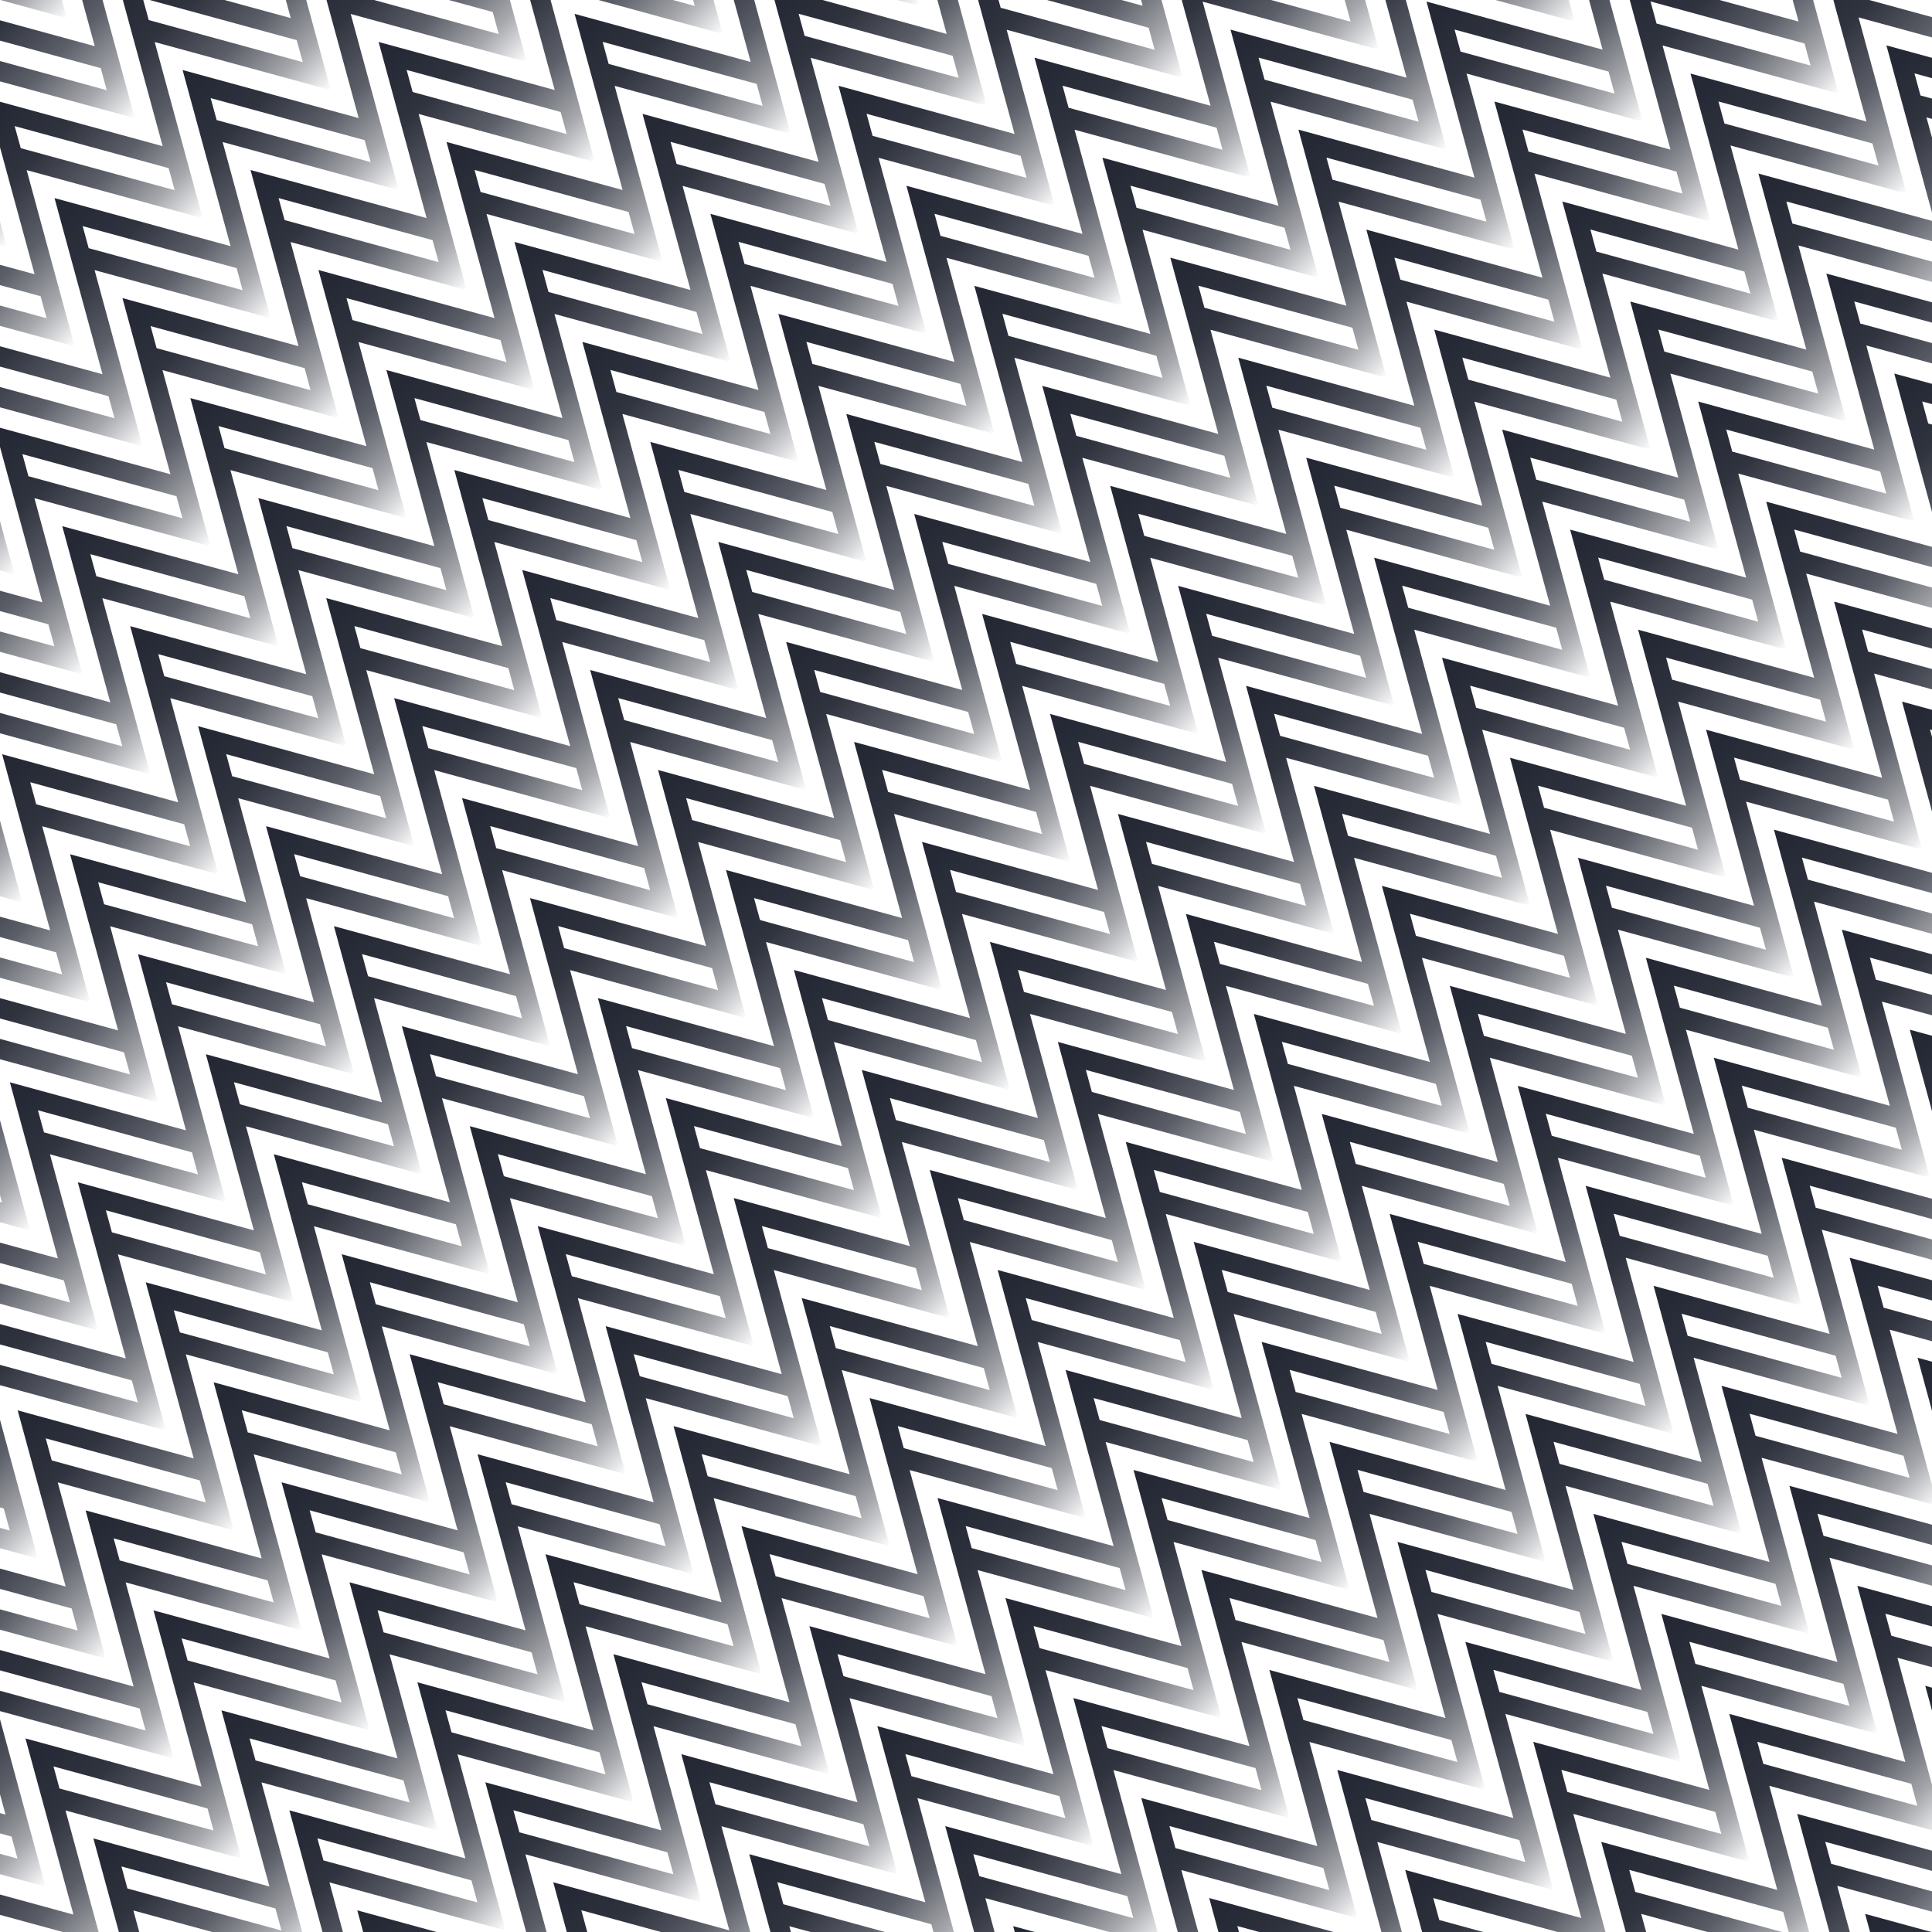 <svg id="Layer_1" data-name="Layer 1" xmlns="http://www.w3.org/2000/svg" xmlns:xlink="http://www.w3.org/1999/xlink" viewBox="0 0 1024 1024"><defs><style>.cls-1{fill:none;}.cls-2{clip-path:url(#clip-path);}.cls-10,.cls-11,.cls-12,.cls-13,.cls-14,.cls-15,.cls-16,.cls-17,.cls-18,.cls-19,.cls-20,.cls-21,.cls-22,.cls-23,.cls-24,.cls-25,.cls-26,.cls-27,.cls-3,.cls-4,.cls-5,.cls-6,.cls-7,.cls-8,.cls-9{fill-rule:evenodd;}.cls-3{fill:url(#linear-gradient);}.cls-4{fill:url(#linear-gradient-2);}.cls-5{fill:url(#linear-gradient-3);}.cls-6{fill:url(#linear-gradient-4);}.cls-7{fill:url(#linear-gradient-5);}.cls-8{fill:url(#linear-gradient-6);}.cls-9{fill:url(#linear-gradient-7);}.cls-10{fill:url(#linear-gradient-8);}.cls-11{fill:url(#linear-gradient-9);}.cls-12{fill:url(#linear-gradient-10);}.cls-13{fill:url(#linear-gradient-11);}.cls-14{fill:url(#linear-gradient-12);}.cls-15{fill:url(#linear-gradient-13);}.cls-16{fill:url(#linear-gradient-14);}.cls-17{fill:url(#linear-gradient-15);}.cls-18{fill:url(#linear-gradient-16);}.cls-19{fill:url(#linear-gradient-17);}.cls-20{fill:url(#linear-gradient-18);}.cls-21{fill:url(#linear-gradient-19);}.cls-22{fill:url(#linear-gradient-20);}.cls-23{fill:url(#linear-gradient-21);}.cls-24{fill:url(#linear-gradient-22);}.cls-25{fill:url(#linear-gradient-23);}.cls-26{fill:url(#linear-gradient-24);}.cls-27{fill:url(#linear-gradient-25);}</style><clipPath id="clip-path"><rect class="cls-1" width="1024" height="1024"/></clipPath><linearGradient id="linear-gradient" x1="467.45" y1="467.45" x2="556.55" y2="556.55" gradientUnits="userSpaceOnUse"><stop offset="0" stop-color="#222632"/><stop offset="0.32" stop-color="#222632" stop-opacity="0.94"/><stop offset="0.58" stop-color="#222632" stop-opacity="0.74"/><stop offset="0.81" stop-color="#222632" stop-opacity="0.4"/><stop offset="1" stop-color="#222632" stop-opacity="0"/></linearGradient><linearGradient id="linear-gradient-2" x1="503.45" y1="520.45" x2="592.55" y2="609.55" xlink:href="#linear-gradient"/><linearGradient id="linear-gradient-3" x1="539.45" y1="573.45" x2="628.55" y2="662.55" xlink:href="#linear-gradient"/><linearGradient id="linear-gradient-4" x1="575.45" y1="626.45" x2="664.55" y2="715.55" xlink:href="#linear-gradient"/><linearGradient id="linear-gradient-5" x1="611.45" y1="679.45" x2="700.55" y2="768.55" xlink:href="#linear-gradient"/><linearGradient id="linear-gradient-6" x1="647.45" y1="732.45" x2="736.55" y2="821.55" xlink:href="#linear-gradient"/><linearGradient id="linear-gradient-7" x1="683.45" y1="785.45" x2="772.55" y2="874.55" xlink:href="#linear-gradient"/><linearGradient id="linear-gradient-8" x1="719.45" y1="838.45" x2="808.55" y2="927.55" xlink:href="#linear-gradient"/><linearGradient id="linear-gradient-9" x1="755.45" y1="891.45" x2="844.55" y2="980.55" xlink:href="#linear-gradient"/><linearGradient id="linear-gradient-10" x1="791.45" y1="944.45" x2="880.55" y2="1033.55" xlink:href="#linear-gradient"/><linearGradient id="linear-gradient-11" x1="827.45" y1="997.45" x2="916.55" y2="1086.55" xlink:href="#linear-gradient"/><linearGradient id="linear-gradient-12" x1="863.45" y1="1050.45" x2="952.55" y2="1139.55" xlink:href="#linear-gradient"/><linearGradient id="linear-gradient-13" x1="899.45" y1="1103.45" x2="988.55" y2="1192.55" xlink:href="#linear-gradient"/><linearGradient id="linear-gradient-14" x1="431.45" y1="414.45" x2="520.55" y2="503.55" xlink:href="#linear-gradient"/><linearGradient id="linear-gradient-15" x1="395.45" y1="361.45" x2="484.55" y2="450.55" xlink:href="#linear-gradient"/><linearGradient id="linear-gradient-16" x1="359.45" y1="308.45" x2="448.55" y2="397.55" xlink:href="#linear-gradient"/><linearGradient id="linear-gradient-17" x1="323.45" y1="255.45" x2="412.55" y2="344.55" xlink:href="#linear-gradient"/><linearGradient id="linear-gradient-18" x1="287.45" y1="202.45" x2="376.55" y2="291.55" xlink:href="#linear-gradient"/><linearGradient id="linear-gradient-19" x1="251.45" y1="149.45" x2="340.55" y2="238.55" xlink:href="#linear-gradient"/><linearGradient id="linear-gradient-20" x1="215.45" y1="96.45" x2="304.55" y2="185.55" xlink:href="#linear-gradient"/><linearGradient id="linear-gradient-21" x1="179.45" y1="43.45" x2="268.55" y2="132.55" xlink:href="#linear-gradient"/><linearGradient id="linear-gradient-22" x1="143.45" y1="-9.55" x2="232.55" y2="79.55" xlink:href="#linear-gradient"/><linearGradient id="linear-gradient-23" x1="107.45" y1="-62.55" x2="196.55" y2="26.55" xlink:href="#linear-gradient"/><linearGradient id="linear-gradient-24" x1="71.45" y1="-115.55" x2="160.55" y2="-26.45" xlink:href="#linear-gradient"/><linearGradient id="linear-gradient-25" x1="35.45" y1="-168.55" x2="124.55" y2="-79.45" xlink:href="#linear-gradient"/></defs><title>Artboard 1</title><g class="cls-2"><path class="cls-3" d="M1050.82-26.82l0,0,6.36,23.34L963.84-28.94l25.44,93.36L896,39,921.4,132.3l-93.32-25.47,25.44,93.35-93.33-25.47,25.44,93.35-93.32-25.47L717.75,336l-93.32-25.48,25.44,93.36-93.32-25.47L582,471.71l-93.32-25.47,25.44,93.35-93.33-25.47,25.44,93.36L352.9,582l25.44,93.36L285,649.89l25.44,93.35-93.32-25.47,25.44,93.35-93.33-25.47L174.69,879,81.37,853.53l25.44,93.36L13.49,921.41l25.44,93.36L-54.39,989.3l19.09,70,8.48-8.48,0,0-6.36-23.34,93.32,25.48L34.72,959.58,128,985.05,102.6,891.7l93.32,25.47-25.44-93.35,93.33,25.47-25.44-93.35,93.32,25.47-25.44-93.36,93.32,25.48-25.44-93.36,93.32,25.47L442,552.29l93.32,25.47-25.44-93.35,93.33,25.47-25.44-93.36L671.1,442l-25.44-93.36L739,374.11l-25.44-93.35,93.32,25.47-25.44-93.35,93.33,25.47L849.31,145l93.32,25.47L917.19,77.11l93.32,25.48L985.07,9.23l93.32,25.47-19.09-70ZM45.29,1038.1l-81.63-22.28-3.19-11.69,81.64,22.28Zm67.89-67.88L31.54,947.94l-3.18-11.69L110,958.53Zm67.88-67.88L99.43,880.06l-3.19-11.69,81.63,22.28Zm67.88-67.88-81.63-22.29-3.19-11.69,81.63,22.29Zm67.88-67.89-81.63-22.28L232,732.6l81.63,22.29Zm67.88-67.88-81.63-22.28-3.19-11.69L381.52,687Zm67.89-67.88L371,608.53l-3.18-11.69,81.63,22.28Zm67.88-67.88-81.63-22.29L435.65,529l81.63,22.29Zm67.88-67.88-81.63-22.29-3.19-11.69,81.63,22.29Zm67.88-67.89L574.6,404.88l-3.19-11.69,81.64,22.28Zm67.89-67.88L642.48,337l-3.18-11.69,81.63,22.28ZM792,291.4l-81.63-22.29-3.19-11.68,81.63,22.28Zm67.88-67.88-81.63-22.29-3.19-11.69,81.63,22.29Zm67.88-67.89-81.63-22.28-3.19-11.69,81.63,22.28Zm67.88-67.88L914,65.47l-3.19-11.69,81.64,22.28Zm67.89-67.88L981.89-2.41,978.71-14.1l81.63,22.28Z"/><path class="cls-4" d="M1086.82,26.18l0,0,6.36,23.34L999.84,24.06l25.44,93.36L932,92,957.4,185.3l-93.32-25.47,25.44,93.35-93.33-25.47,25.44,93.35-93.32-25.47L753.75,389l-93.32-25.48,25.44,93.36-93.32-25.47L618,524.71l-93.32-25.47,25.44,93.35-93.33-25.47,25.44,93.36L388.9,635l25.44,93.36L321,702.89l25.44,93.35-93.32-25.47,25.44,93.35-93.33-25.47L210.69,932l-93.32-25.47,25.44,93.36L49.49,974.41l25.44,93.36-93.32-25.47,19.09,70,8.48-8.48,0,0-6.36-23.34,93.32,25.48-25.44-93.36L164,1038.05,138.6,944.7l93.32,25.47-25.44-93.35,93.33,25.47-25.44-93.35,93.32,25.47-25.44-93.36,93.32,25.48-25.44-93.36,93.32,25.47L478,605.29l93.32,25.47-25.44-93.35,93.33,25.47-25.44-93.36L707.1,495l-25.44-93.36L775,427.11l-25.44-93.35,93.32,25.47-25.44-93.35,93.33,25.47L885.31,198l93.32,25.47-25.44-93.36,93.32,25.48-25.44-93.36,93.32,25.47-19.09-70ZM81.29,1091.1-.34,1068.82l-3.19-11.69,81.64,22.28Zm67.89-67.88-81.64-22.28-3.18-11.69L146,1011.53Zm67.88-67.88-81.63-22.28-3.19-11.69,81.63,22.28Zm67.88-67.88-81.63-22.29-3.19-11.69,81.63,22.29Zm67.88-67.89-81.63-22.28L268,785.6l81.63,22.29Zm67.88-67.88-81.63-22.28-3.19-11.69L417.52,740Zm67.89-67.88L407,661.53l-3.18-11.69,81.63,22.28Zm67.88-67.88-81.63-22.29L471.65,582l81.63,22.29Zm67.88-67.88-81.63-22.29-3.19-11.69,81.63,22.29Zm67.88-67.89L610.6,457.88l-3.19-11.69,81.64,22.28Zm67.89-67.88L678.48,390l-3.18-11.69,81.63,22.28ZM828,344.4l-81.63-22.29-3.19-11.68,81.63,22.28Zm67.88-67.88-81.63-22.29-3.19-11.69,81.63,22.29Zm67.88-67.89-81.63-22.28-3.19-11.69,81.63,22.28Zm67.88-67.88L950,118.47l-3.19-11.69,81.64,22.28Zm67.89-67.88-81.64-22.28-3.18-11.69,81.63,22.28Z"/><path class="cls-5" d="M1122.82,79.18l0,0,6.36,23.34-93.32-25.48,25.44,93.36L968,145,993.4,238.3l-93.32-25.47,25.44,93.35-93.33-25.47,25.44,93.35-93.32-25.47L789.75,442l-93.32-25.48,25.44,93.36-93.32-25.47L654,577.71l-93.32-25.47,25.44,93.35-93.33-25.47,25.44,93.36L424.9,688l25.44,93.36L357,755.89l25.44,93.35-93.32-25.47,25.44,93.35-93.33-25.47L246.69,985l-93.32-25.47,25.44,93.36-93.32-25.48,25.44,93.36L17.61,1095.3l19.09,70,8.48-8.48,0,0-6.36-23.34,93.32,25.48-25.44-93.36L200,1091.05,174.6,997.7l93.32,25.47-25.44-93.35,93.33,25.47-25.44-93.35,93.32,25.47-25.44-93.36,93.32,25.48-25.44-93.36,93.32,25.47L514,658.29l93.32,25.47-25.44-93.35,93.33,25.47-25.44-93.36L743.1,548l-25.44-93.36L811,480.11l-25.44-93.35,93.32,25.47-25.44-93.35,93.33,25.47L921.31,251l93.32,25.47-25.44-93.36,93.32,25.48-25.44-93.36,93.32,25.47-19.09-70ZM117.29,1144.1l-81.63-22.28-3.19-11.69,81.64,22.28Zm67.89-67.88-81.64-22.28-3.18-11.69L182,1064.53Zm67.88-67.88-81.63-22.28-3.19-11.69,81.63,22.28Zm67.88-67.88-81.63-22.29-3.19-11.69,81.63,22.29Zm67.88-67.89-81.63-22.28L304,838.6l81.63,22.29Zm67.88-67.88-81.63-22.28-3.19-11.69L453.52,793Zm67.89-67.88L443,714.53l-3.18-11.69,81.63,22.28Zm67.88-67.88-81.63-22.29L507.65,635l81.63,22.29Zm67.88-67.88-81.63-22.29-3.19-11.69,81.63,22.29Zm67.88-67.89L646.6,510.88l-3.19-11.69,81.64,22.28Zm67.89-67.88L714.48,443l-3.18-11.69,81.63,22.28ZM864,397.4l-81.63-22.29-3.19-11.68,81.63,22.28Zm67.88-67.88-81.63-22.29-3.19-11.69,81.63,22.29Zm67.88-67.89-81.63-22.28-3.19-11.69,81.63,22.28Zm67.88-67.88L986,171.47l-3.19-11.69,81.64,22.28Zm67.89-67.88-81.64-22.28-3.18-11.69,81.63,22.28Z"/><path class="cls-6" d="M1158.82,132.18l0,0,6.36,23.34-93.32-25.48,25.44,93.36L1004,198l25.44,93.35-93.32-25.47,25.44,93.35-93.33-25.47,25.44,93.35-93.32-25.47L825.75,495l-93.32-25.48,25.44,93.36-93.32-25.47L690,630.71l-93.32-25.47,25.44,93.35-93.33-25.47,25.44,93.36L460.9,741l25.44,93.36L393,808.89l25.44,93.35-93.32-25.47,25.44,93.35-93.33-25.47L282.69,1038l-93.32-25.47,25.44,93.36-93.32-25.48,25.44,93.36L53.61,1148.3l19.09,70,8.48-8.48,0,0-6.36-23.34,93.32,25.48-25.44-93.36L236,1144.05,210.6,1050.7l93.32,25.47-25.44-93.35,93.33,25.47-25.44-93.35,93.32,25.47-25.44-93.36,93.32,25.48-25.44-93.36,93.32,25.47L550,711.29l93.32,25.47-25.44-93.35,93.33,25.47-25.44-93.36L779.1,601l-25.44-93.36L847,533.11l-25.44-93.35,93.32,25.47-25.44-93.35,93.33,25.47L957.31,304l93.32,25.47-25.44-93.36,93.32,25.48-25.44-93.36,93.32,25.47-19.09-70ZM153.29,1197.1l-81.63-22.28-3.19-11.69,81.64,22.28Zm67.89-67.88-81.64-22.28-3.18-11.69L218,1117.53Zm67.88-67.88-81.63-22.28-3.19-11.69,81.63,22.28Zm67.88-67.88-81.63-22.29-3.19-11.69,81.63,22.29Zm67.88-67.89-81.63-22.28L340,891.6l81.63,22.29Zm67.88-67.88-81.63-22.28-3.19-11.69L489.52,846Zm67.89-67.88L479,767.53l-3.18-11.69,81.63,22.28Zm67.88-67.88-81.63-22.29L543.65,688l81.63,22.29Zm67.88-67.88-81.63-22.29-3.19-11.69,81.63,22.29Zm67.88-67.89L682.6,563.88l-3.19-11.69,81.64,22.28Zm67.89-67.88L750.48,496l-3.18-11.69,81.63,22.28ZM900,450.4l-81.63-22.29-3.19-11.68,81.63,22.28Zm67.88-67.88-81.63-22.29-3.19-11.69,81.63,22.29Zm67.88-67.89-81.63-22.28-3.19-11.69,81.63,22.28Zm67.88-67.88L1022,224.47l-3.19-11.69,81.64,22.28Zm67.89-67.88-81.64-22.28-3.18-11.69,81.63,22.28Z"/><path class="cls-7" d="M1194.82,185.18l0,0,6.36,23.34-93.32-25.48,25.44,93.36L1040,251l25.44,93.35-93.32-25.47,25.44,93.35-93.33-25.47,25.44,93.35-93.32-25.47L861.75,548l-93.32-25.48,25.44,93.36-93.32-25.47L726,683.71l-93.32-25.47,25.44,93.35-93.33-25.47,25.44,93.36L496.9,794l25.44,93.36L429,861.89l25.44,93.35-93.32-25.47,25.44,93.35-93.33-25.47L318.69,1091l-93.32-25.47,25.44,93.36-93.32-25.48,25.44,93.36L89.61,1201.3l19.09,70,8.48-8.48,0,0-6.36-23.34,93.32,25.48-25.44-93.36L272,1197.05,246.6,1103.7l93.32,25.47-25.44-93.35,93.33,25.47-25.44-93.35,93.32,25.47-25.44-93.36,93.32,25.48-25.44-93.36,93.32,25.47L586,764.29l93.32,25.47-25.44-93.35,93.33,25.47-25.44-93.36L815.1,654l-25.44-93.36L883,586.11l-25.44-93.35,93.32,25.47-25.44-93.35,93.33,25.47L993.31,357l93.32,25.47-25.44-93.36,93.32,25.48-25.44-93.36,93.32,25.47-19.09-70ZM189.29,1250.1l-81.63-22.28-3.19-11.69,81.64,22.28Zm67.89-67.88-81.64-22.28-3.18-11.69L254,1170.53Zm67.88-67.88-81.63-22.28-3.19-11.69,81.63,22.28Zm67.88-67.88-81.63-22.29-3.19-11.69,81.63,22.29Zm67.88-67.89-81.63-22.28L376,944.6l81.63,22.29Zm67.88-67.88-81.63-22.28-3.19-11.69L525.52,899Zm67.89-67.88L515,820.53l-3.18-11.69,81.63,22.28Zm67.88-67.88-81.63-22.29L579.65,741l81.63,22.29Zm67.88-67.88-81.63-22.29-3.19-11.69,81.63,22.29Zm67.88-67.89L718.6,616.88l-3.19-11.69,81.64,22.28Zm67.89-67.88L786.48,549l-3.18-11.69,81.63,22.28ZM936,503.4l-81.63-22.29-3.19-11.68,81.63,22.28Zm67.88-67.88-81.63-22.29-3.19-11.69,81.63,22.29Zm67.88-67.89-81.63-22.28-3.19-11.69,81.63,22.28Zm67.88-67.88L1058,277.47l-3.19-11.69,81.64,22.28Zm67.89-67.88-81.64-22.28-3.18-11.69,81.63,22.28Z"/><path class="cls-8" d="M1230.82,238.18l0,0,6.36,23.34-93.32-25.48,25.44,93.36L1076,304l25.44,93.35-93.32-25.47,25.44,93.35-93.33-25.47,25.44,93.35-93.32-25.47L897.75,601l-93.32-25.48,25.44,93.36-93.32-25.47L762,736.71l-93.32-25.47,25.44,93.35-93.33-25.47,25.44,93.36L532.9,847l25.44,93.36L465,914.89l25.44,93.35-93.32-25.47,25.44,93.35-93.33-25.47L354.69,1144l-93.32-25.47,25.44,93.36-93.32-25.48,25.44,93.36-93.32-25.47,19.09,70,8.48-8.48,0,0-6.36-23.34,93.32,25.48-25.44-93.36L308,1250.05,282.6,1156.7l93.32,25.47-25.44-93.35,93.33,25.47-25.44-93.35,93.32,25.47-25.44-93.36,93.32,25.48-25.44-93.36,93.32,25.47L622,817.29l93.32,25.47-25.44-93.35,93.33,25.47-25.44-93.36L851.1,707l-25.44-93.36L919,639.11l-25.44-93.35,93.32,25.47-25.44-93.35,93.33,25.47L1029.31,410l93.32,25.47-25.44-93.36,93.32,25.48-25.44-93.36,93.32,25.47-19.09-70ZM225.29,1303.1l-81.63-22.28-3.19-11.69,81.64,22.28Zm67.89-67.88-81.64-22.28-3.18-11.69L290,1223.53Zm67.88-67.88-81.63-22.28-3.19-11.69,81.63,22.28Zm67.88-67.88-81.63-22.29-3.19-11.69,81.63,22.29Zm67.88-67.89-81.63-22.28L412,997.6l81.63,22.29Zm67.88-67.88-81.63-22.28-3.19-11.69L561.52,952Zm67.89-67.88L551,873.53l-3.18-11.69,81.63,22.28Zm67.88-67.88-81.63-22.29L615.65,794l81.63,22.29Zm67.88-67.88-81.63-22.29-3.19-11.69,81.63,22.29Zm67.88-67.89L754.6,669.88l-3.19-11.69,81.64,22.28Zm67.89-67.88L822.48,602l-3.18-11.69,81.63,22.28ZM972,556.4l-81.63-22.29-3.19-11.68,81.63,22.28Zm67.88-67.88-81.63-22.29-3.19-11.69,81.63,22.29Zm67.88-67.89-81.63-22.28-3.19-11.69,81.63,22.28Zm67.88-67.88L1094,330.47l-3.19-11.69,81.64,22.28Zm67.89-67.88-81.64-22.28-3.18-11.69,81.63,22.28Z"/><path class="cls-9" d="M1266.82,291.18l0,0,6.36,23.34-93.32-25.48,25.44,93.36L1112,357l25.44,93.35-93.32-25.47,25.44,93.35-93.33-25.47,25.44,93.35-93.32-25.47L933.75,654l-93.32-25.48,25.44,93.36-93.32-25.47L798,789.71l-93.32-25.47,25.44,93.35-93.33-25.47,25.44,93.36L568.9,900l25.44,93.36L501,967.89l25.44,93.35-93.32-25.47,25.44,93.35-93.33-25.47L390.69,1197l-93.32-25.47,25.44,93.36-93.32-25.48,25.44,93.36-93.32-25.47,19.09,70,8.48-8.48,0,0-6.36-23.34,93.32,25.48-25.44-93.36L344,1303.05,318.6,1209.7l93.32,25.47-25.44-93.35,93.33,25.47-25.44-93.35,93.32,25.47-25.44-93.36,93.32,25.48-25.44-93.36,93.32,25.47L658,870.29l93.32,25.47-25.44-93.35,93.33,25.47-25.44-93.36L887.1,760l-25.44-93.36L955,692.11l-25.44-93.35,93.32,25.47-25.44-93.35,93.33,25.47L1065.31,463l93.32,25.47-25.44-93.36,93.32,25.48-25.44-93.36,93.32,25.47-19.09-70ZM261.29,1356.1l-81.63-22.28-3.19-11.69,81.64,22.28Zm67.89-67.88-81.64-22.28-3.18-11.69L326,1276.53Zm67.88-67.88-81.63-22.28-3.19-11.69,81.63,22.28Zm67.88-67.88-81.63-22.29-3.19-11.69,81.63,22.29Zm67.88-67.89-81.63-22.28L448,1050.6l81.63,22.29Zm67.88-67.88-81.63-22.28-3.19-11.69L597.52,1005Zm67.89-67.88L587,926.53l-3.18-11.69,81.63,22.28Zm67.88-67.88-81.63-22.29L651.65,847l81.63,22.29Zm67.88-67.88-81.63-22.29-3.19-11.69,81.63,22.29Zm67.88-67.89L790.6,722.88l-3.19-11.69,81.64,22.28Zm67.89-67.88L858.48,655l-3.18-11.69,81.63,22.28ZM1008,609.4l-81.63-22.29-3.19-11.68,81.63,22.28Zm67.88-67.88-81.63-22.29-3.19-11.69,81.63,22.29Zm67.88-67.89-81.63-22.28-3.19-11.69,81.63,22.28Zm67.88-67.88L1130,383.47l-3.19-11.69,81.64,22.28Zm67.89-67.88-81.64-22.28-3.18-11.69,81.63,22.28Z"/><path class="cls-10" d="M1302.82,344.18l0,0,6.36,23.34-93.32-25.48,25.44,93.36L1148,410l25.44,93.35-93.32-25.47,25.44,93.35-93.33-25.47,25.44,93.35-93.32-25.47L969.75,707l-93.32-25.48,25.44,93.36-93.32-25.47L834,842.71l-93.32-25.47,25.44,93.35-93.33-25.47,25.44,93.36L604.9,953l25.44,93.36L537,1020.89l25.44,93.35-93.32-25.47,25.44,93.35-93.33-25.47L426.69,1250l-93.32-25.47,25.44,93.36-93.32-25.48,25.44,93.36-93.32-25.47,19.09,70,8.48-8.48,0,0-6.36-23.34,93.32,25.48-25.44-93.36L380,1356.05,354.6,1262.7l93.32,25.47-25.44-93.35,93.33,25.47-25.44-93.35,93.32,25.47-25.44-93.36,93.32,25.48-25.44-93.36,93.32,25.47L694,923.29l93.32,25.47-25.44-93.35,93.33,25.47-25.44-93.36L923.1,813l-25.44-93.36L991,745.11l-25.44-93.35,93.32,25.47-25.44-93.35,93.33,25.47L1101.31,516l93.32,25.47-25.44-93.36,93.32,25.48-25.44-93.36,93.32,25.47-19.09-70ZM297.29,1409.1l-81.63-22.28-3.19-11.69,81.64,22.28Zm67.89-67.88-81.64-22.28-3.18-11.69L362,1329.53Zm67.88-67.88-81.63-22.28-3.19-11.69,81.63,22.28Zm67.88-67.88-81.63-22.29-3.19-11.69,81.63,22.29Zm67.88-67.89-81.63-22.28L484,1103.6l81.63,22.29Zm67.88-67.88-81.63-22.28-3.19-11.69L633.52,1058Zm67.89-67.88L623,979.53l-3.18-11.69,81.63,22.28Zm67.88-67.88-81.63-22.29L687.65,900l81.63,22.29Zm67.88-67.88-81.63-22.29-3.19-11.69,81.63,22.29Zm67.88-67.89L826.6,775.88l-3.19-11.69,81.64,22.28Zm67.89-67.88L894.48,708l-3.18-11.69,81.63,22.28ZM1044,662.4l-81.63-22.29-3.19-11.68,81.63,22.28Zm67.88-67.88-81.63-22.29-3.19-11.69,81.63,22.29Zm67.88-67.89-81.63-22.28-3.19-11.69,81.63,22.28Zm67.88-67.88L1166,436.47l-3.19-11.69,81.64,22.28Zm67.89-67.88-81.64-22.28-3.18-11.69,81.63,22.28Z"/><path class="cls-11" d="M1338.82,397.18l0,0,6.36,23.34-93.32-25.48,25.44,93.36L1184,463l25.44,93.35-93.32-25.47,25.44,93.35-93.33-25.47,25.44,93.35-93.32-25.47L1005.75,760l-93.32-25.48,25.44,93.36-93.32-25.47L870,895.71l-93.32-25.47,25.44,93.35-93.33-25.47,25.44,93.36L640.9,1006l25.44,93.36L573,1073.89l25.44,93.35-93.32-25.47,25.44,93.35-93.33-25.47L462.69,1303l-93.32-25.47,25.44,93.36-93.32-25.48,25.44,93.36-93.32-25.47,19.09,70,8.48-8.48,0,0-6.36-23.34,93.32,25.48-25.44-93.36L416,1409.05,390.6,1315.7l93.32,25.47-25.44-93.35,93.33,25.47-25.44-93.35,93.32,25.47-25.44-93.36,93.32,25.48-25.44-93.36,93.32,25.47L730,976.29l93.32,25.47-25.44-93.35,93.33,25.47-25.44-93.36L959.1,866l-25.44-93.36L1027,798.11l-25.44-93.35,93.32,25.47-25.44-93.35,93.33,25.47L1137.31,569l93.32,25.47-25.44-93.36,93.32,25.48-25.44-93.36,93.32,25.47-19.09-70ZM333.29,1462.1l-81.63-22.28-3.19-11.69,81.64,22.28Zm67.89-67.88-81.64-22.28-3.18-11.69L398,1382.53Zm67.88-67.88-81.63-22.28-3.19-11.69,81.63,22.28Zm67.88-67.88-81.63-22.29-3.19-11.69,81.63,22.29Zm67.88-67.89-81.63-22.28L520,1156.6l81.63,22.29Zm67.88-67.88-81.63-22.28-3.19-11.69L669.52,1111Zm67.89-67.88L659,1032.53l-3.18-11.69,81.63,22.28Zm67.88-67.88-81.63-22.29L723.65,953l81.63,22.29Zm67.88-67.88-81.63-22.29-3.19-11.69,81.63,22.29Zm67.88-67.89L862.6,828.88l-3.19-11.69,81.64,22.28Zm67.89-67.88L930.48,761l-3.18-11.69,81.63,22.28ZM1080,715.4l-81.63-22.29-3.19-11.68,81.63,22.28Zm67.88-67.88-81.63-22.29-3.19-11.69,81.63,22.29Zm67.88-67.89-81.63-22.28-3.19-11.69,81.63,22.28Zm67.88-67.88L1202,489.47l-3.19-11.69,81.64,22.28Zm67.89-67.88-81.64-22.28-3.18-11.69,81.63,22.28Z"/><path class="cls-12" d="M1374.82,450.18l0,0,6.36,23.34-93.32-25.48,25.44,93.36L1220,516l25.44,93.35-93.32-25.47,25.44,93.35-93.33-25.47,25.44,93.35-93.32-25.47L1041.75,813l-93.32-25.48,25.44,93.36-93.32-25.47L906,948.71l-93.32-25.47,25.44,93.35-93.33-25.47,25.44,93.36L676.9,1059l25.44,93.36L609,1126.89l25.44,93.35-93.32-25.47,25.44,93.35-93.33-25.47L498.69,1356l-93.32-25.47,25.44,93.36-93.32-25.48,25.44,93.36-93.32-25.47,19.09,70,8.48-8.48,0,0-6.36-23.34,93.32,25.48-25.44-93.36L452,1462.05,426.6,1368.7l93.32,25.47-25.44-93.35,93.33,25.47-25.44-93.35,93.32,25.47-25.44-93.36,93.32,25.48-25.44-93.36,93.32,25.47L766,1029.29l93.32,25.47-25.44-93.35,93.33,25.47-25.44-93.36L995.1,919l-25.44-93.36L1063,851.11l-25.44-93.35,93.32,25.47-25.44-93.35,93.33,25.47L1173.31,622l93.32,25.47-25.44-93.36,93.32,25.48-25.44-93.36,93.32,25.47-19.09-70ZM369.29,1515.1l-81.63-22.28-3.19-11.69,81.64,22.28Zm67.89-67.88-81.64-22.28-3.18-11.69L434,1435.53Zm67.88-67.88-81.63-22.28-3.19-11.69,81.63,22.28Zm67.88-67.88-81.63-22.29-3.19-11.69,81.63,22.29Zm67.88-67.89-81.63-22.28L556,1209.6l81.63,22.29Zm67.88-67.88-81.63-22.28-3.19-11.69L705.52,1164Zm67.89-67.88L695,1085.53l-3.18-11.69,81.63,22.28Zm67.88-67.88-81.63-22.29L759.65,1006l81.63,22.29Zm67.88-67.88-81.63-22.29-3.19-11.69,81.63,22.29Zm67.88-67.89L898.6,881.88l-3.19-11.69,81.64,22.28Zm67.89-67.88L966.48,814l-3.18-11.69,81.63,22.28ZM1116,768.4l-81.63-22.29-3.19-11.68,81.63,22.28Zm67.88-67.88-81.63-22.29-3.19-11.69,81.63,22.29Zm67.88-67.89-81.63-22.28-3.19-11.69,81.63,22.28Zm67.88-67.88L1238,542.47l-3.19-11.69,81.64,22.28Zm67.89-67.88-81.64-22.28-3.18-11.69,81.63,22.28Z"/><path class="cls-13" d="M1410.82,503.18l0,0,6.36,23.34-93.32-25.48,25.44,93.36L1256,569l25.44,93.35-93.32-25.47,25.44,93.35-93.33-25.47,25.44,93.35-93.32-25.47L1077.75,866l-93.32-25.48,25.44,93.36-93.32-25.47L942,1001.71l-93.32-25.47,25.44,93.35-93.33-25.47,25.44,93.36L712.9,1112l25.44,93.36L645,1179.89l25.44,93.35-93.32-25.47,25.44,93.35-93.33-25.47L534.69,1409l-93.32-25.47,25.44,93.36-93.32-25.48,25.44,93.36-93.32-25.47,19.09,70,8.48-8.48,0,0-6.36-23.34,93.32,25.48-25.44-93.36L488,1515.05,462.6,1421.7l93.32,25.47-25.44-93.35,93.33,25.47-25.44-93.35,93.32,25.47-25.44-93.36,93.32,25.48-25.44-93.36,93.32,25.47L802,1082.29l93.32,25.47-25.44-93.35,93.33,25.47-25.44-93.36L1031.1,972l-25.44-93.36L1099,904.11l-25.44-93.35,93.32,25.47-25.44-93.35,93.33,25.47L1209.31,675l93.32,25.47-25.44-93.36,93.32,25.48-25.44-93.36,93.32,25.47-19.09-70ZM405.29,1568.1l-81.63-22.28-3.19-11.69,81.64,22.28Zm67.89-67.88-81.64-22.28-3.18-11.69L470,1488.53Zm67.88-67.88-81.63-22.28-3.19-11.69,81.63,22.28Zm67.88-67.88-81.63-22.29-3.19-11.69,81.63,22.29Zm67.88-67.89-81.63-22.28L592,1262.6l81.63,22.29Zm67.88-67.88-81.63-22.28-3.19-11.69L741.52,1217Zm67.89-67.88L731,1138.53l-3.18-11.69,81.63,22.28Zm67.88-67.88-81.63-22.29L795.65,1059l81.63,22.29Zm67.88-67.88-81.63-22.29-3.19-11.69,81.63,22.29Zm67.88-67.89L934.6,934.88l-3.19-11.69,81.64,22.28Zm67.89-67.88L1002.48,867l-3.18-11.69,81.63,22.28ZM1152,821.4l-81.63-22.29-3.19-11.68,81.63,22.28Zm67.88-67.88-81.63-22.29-3.19-11.69,81.63,22.29Zm67.88-67.89-81.63-22.28-3.19-11.69,81.63,22.28Zm67.88-67.88L1274,595.47l-3.19-11.69,81.64,22.28Zm67.89-67.88-81.64-22.28-3.18-11.69,81.63,22.28Z"/><path class="cls-14" d="M1446.82,556.18l0,0,6.36,23.34-93.32-25.48,25.44,93.36L1292,622l25.44,93.35-93.32-25.47,25.44,93.35-93.33-25.47,25.44,93.35-93.32-25.47L1113.75,919l-93.32-25.48,25.44,93.36-93.32-25.47L978,1054.71l-93.32-25.47,25.44,93.35-93.33-25.47,25.44,93.36L748.9,1165l25.44,93.36L681,1232.89l25.44,93.35-93.32-25.47,25.44,93.35-93.33-25.47L570.69,1462l-93.32-25.47,25.44,93.36-93.32-25.48,25.44,93.36-93.32-25.47,19.09,70,8.48-8.48,0,0-6.36-23.34,93.32,25.48-25.44-93.36L524,1568.05,498.6,1474.7l93.32,25.47-25.44-93.35,93.33,25.47-25.44-93.35,93.32,25.47-25.44-93.36,93.32,25.48-25.44-93.36,93.32,25.47L838,1135.29l93.32,25.47-25.44-93.35,93.33,25.47-25.44-93.36L1067.1,1025l-25.44-93.36L1135,957.11l-25.44-93.35,93.32,25.47-25.44-93.35,93.33,25.47L1245.31,728l93.32,25.47-25.44-93.36,93.32,25.48-25.44-93.36,93.32,25.47-19.09-70ZM441.29,1621.1l-81.63-22.28-3.19-11.69,81.64,22.28Zm67.89-67.88-81.64-22.28-3.18-11.69L506,1541.53Zm67.88-67.88-81.63-22.28-3.19-11.69,81.63,22.28Zm67.88-67.88-81.63-22.29-3.19-11.69,81.63,22.29Zm67.88-67.89-81.63-22.28L628,1315.6l81.63,22.29Zm67.88-67.88-81.63-22.28-3.19-11.69L777.52,1270Zm67.89-67.88L767,1191.53l-3.18-11.69,81.63,22.28Zm67.88-67.88-81.63-22.29L831.65,1112l81.63,22.29Zm67.88-67.88-81.63-22.29-3.19-11.69,81.63,22.29Zm67.88-67.89L970.6,987.88l-3.19-11.69,81.64,22.28Zm67.89-67.88L1038.48,920l-3.18-11.69,81.63,22.28ZM1188,874.4l-81.63-22.29-3.19-11.68,81.63,22.28Zm67.88-67.88-81.63-22.29-3.19-11.69,81.63,22.29Zm67.88-67.89-81.63-22.28-3.19-11.69,81.63,22.28Zm67.88-67.88L1310,648.47l-3.19-11.69,81.64,22.28Zm67.89-67.88-81.64-22.28-3.18-11.69,81.63,22.28Z"/><path class="cls-15" d="M1482.82,609.18l0,0,6.36,23.34-93.32-25.48,25.44,93.36L1328,675l25.44,93.35-93.32-25.47,25.44,93.35-93.33-25.47,25.44,93.35-93.32-25.47L1149.75,972l-93.32-25.48,25.44,93.36-93.32-25.47,25.44,93.35-93.32-25.47,25.44,93.35-93.33-25.47,25.44,93.36L784.9,1218l25.44,93.36L717,1285.89l25.44,93.35-93.32-25.47,25.44,93.35-93.33-25.47L606.69,1515l-93.32-25.47,25.44,93.36-93.32-25.48,25.44,93.36-93.32-25.47,19.09,70,8.48-8.48,0,0-6.36-23.34,93.32,25.48-25.44-93.36L560,1621.05,534.6,1527.7l93.32,25.47-25.44-93.35,93.33,25.47-25.44-93.35,93.32,25.47-25.44-93.36,93.32,25.48-25.44-93.36,93.32,25.47L874,1188.29l93.32,25.47-25.44-93.35,93.33,25.47-25.44-93.36L1103.1,1078l-25.44-93.36,93.32,25.47-25.44-93.35,93.32,25.47-25.44-93.35,93.33,25.47L1281.31,781l93.32,25.47-25.44-93.36,93.32,25.48-25.44-93.36,93.32,25.47-19.09-70ZM477.29,1674.1l-81.63-22.28-3.19-11.69,81.64,22.28Zm67.89-67.88-81.64-22.28-3.18-11.69L542,1594.53Zm67.88-67.88-81.63-22.28-3.19-11.69,81.63,22.28Zm67.88-67.88-81.63-22.29-3.19-11.69,81.63,22.29Zm67.88-67.89-81.63-22.28L664,1368.6l81.63,22.29Zm67.88-67.88-81.63-22.28-3.19-11.69L813.52,1323Zm67.89-67.88L803,1244.53l-3.18-11.69,81.63,22.28Zm67.88-67.88-81.63-22.29L867.65,1165l81.63,22.29Zm67.88-67.88-81.63-22.29-3.19-11.69,81.63,22.29Zm67.88-67.89-81.63-22.28-3.19-11.69,81.64,22.28Zm67.89-67.88L1074.48,973l-3.18-11.69,81.63,22.28ZM1224,927.4l-81.63-22.29-3.19-11.68,81.63,22.28Zm67.88-67.88-81.63-22.29-3.19-11.69,81.63,22.29Zm67.88-67.89-81.63-22.28-3.19-11.69,81.63,22.28Zm67.88-67.88L1346,701.47l-3.19-11.69,81.64,22.28Zm67.89-67.88-81.64-22.28-3.18-11.69,81.63,22.28Z"/><path class="cls-16" d="M1014.82-79.82l0,0,6.36,23.34L927.84-81.94l25.44,93.36L860-14,885.4,79.3,792.08,53.83l25.44,93.35-93.33-25.47,25.44,93.35-93.32-25.47L681.75,283l-93.32-25.48,25.44,93.36-93.32-25.47L546,418.71l-93.32-25.47,25.44,93.35-93.33-25.47,25.44,93.36L316.9,529l25.44,93.36L249,596.89l25.44,93.35-93.32-25.47,25.44,93.35-93.33-25.47L138.69,826,45.37,800.53l25.44,93.36-93.32-25.48L2.93,961.77-90.39,936.3l19.09,70,8.48-8.48,0,0-6.36-23.34,93.32,25.48L-1.28,906.58,92,932.05,66.6,838.7l93.32,25.47-25.44-93.35,93.33,25.47-25.44-93.35,93.32,25.47-25.44-93.36,93.32,25.48-25.44-93.36,93.32,25.47L406,499.29l93.32,25.47-25.44-93.35,93.33,25.47-25.44-93.36L635.1,389l-25.44-93.36L703,321.11l-25.44-93.35,93.32,25.47-25.44-93.35,93.33,25.47L813.31,92l93.32,25.47L881.19,24.11l93.32,25.48L949.07-43.77l93.32,25.47-19.09-70ZM9.29,985.1l-81.63-22.28-3.19-11.69L6.11,973.41Zm67.89-67.88L-4.46,894.94l-3.18-11.69L74,905.53Zm67.88-67.88L63.43,827.06l-3.19-11.69,81.63,22.28Zm67.88-67.88-81.63-22.29-3.19-11.69,81.63,22.29Zm67.88-67.89-81.63-22.28L196,679.6l81.63,22.29Zm67.88-67.88-81.63-22.28-3.19-11.69L345.52,634Zm67.89-67.88L335,555.53l-3.18-11.69,81.63,22.28Zm67.88-67.88-81.63-22.29L399.65,476l81.63,22.29Zm67.88-67.88-81.63-22.29-3.19-11.69,81.63,22.29Zm67.88-67.89L538.6,351.88l-3.19-11.69,81.64,22.28Zm67.89-67.88L606.48,284l-3.18-11.69,81.63,22.28ZM756,238.4l-81.63-22.29-3.19-11.68,81.63,22.28Zm67.88-67.88-81.63-22.29-3.19-11.69,81.63,22.29Zm67.88-67.89L810.13,80.35l-3.19-11.69,81.63,22.28Zm67.88-67.88L878,12.47,874.82.78l81.64,22.28Zm67.89-67.88L945.89-55.41,942.71-67.1l81.63,22.28Z"/><path class="cls-17" d="M978.82-132.82l0,0,6.36,23.34-93.32-25.48,25.44,93.36L824-67,849.4,26.3,756.08.83l25.44,93.35L688.19,68.71l25.44,93.35-93.32-25.47L645.75,230l-93.32-25.48,25.44,93.36-93.32-25.47L510,365.71l-93.32-25.47,25.44,93.35-93.33-25.47,25.44,93.36L280.9,476l25.44,93.36L213,543.89l25.44,93.35-93.32-25.47,25.44,93.35L77.25,679.65,102.69,773,9.37,747.53l25.44,93.36-93.32-25.48,25.44,93.36-93.32-25.47,19.09,70,8.48-8.48,0,0-6.36-23.34,93.32,25.48-25.44-93.36L56,879.05,30.6,785.7l93.32,25.47L98.48,717.82l93.33,25.47-25.44-93.35,93.32,25.47-25.44-93.36,93.32,25.48-25.44-93.36,93.32,25.47L370,446.29l93.32,25.47-25.44-93.35,93.33,25.47-25.44-93.36L599.1,336l-25.44-93.36L667,268.11l-25.44-93.35,93.32,25.47-25.44-93.35,93.33,25.47L777.31,39l93.32,25.47L845.19-28.89,938.51-3.41,913.07-96.77l93.32,25.47-19.09-70ZM-26.71,932.1l-81.63-22.28-3.19-11.69,81.64,22.28Zm67.89-67.88-81.64-22.28-3.18-11.69L38,852.53Zm67.88-67.88L27.43,774.06l-3.19-11.69,81.63,22.28Zm67.88-67.88L95.31,706.17l-3.19-11.69,81.63,22.29Zm67.88-67.89-81.63-22.28L160,626.6l81.63,22.29Zm67.88-67.88-81.63-22.28-3.19-11.69L309.52,581Zm67.89-67.88L299,502.53l-3.18-11.69,81.63,22.28Zm67.88-67.88-81.63-22.29L363.65,423l81.63,22.29Zm67.88-67.88-81.63-22.29-3.19-11.69,81.63,22.29Zm67.88-67.89L502.6,298.88l-3.19-11.69,81.64,22.28Zm67.89-67.88L570.48,231l-3.18-11.69,81.63,22.28ZM720,185.4l-81.63-22.29-3.19-11.68,81.63,22.28Zm67.88-67.88L706.25,95.23l-3.19-11.69,81.63,22.29Zm67.88-67.89L774.13,27.35l-3.19-11.69,81.63,22.28Zm67.88-67.88L842-40.53l-3.19-11.69,81.64,22.28Zm67.89-67.88-81.64-22.28-3.18-11.69,81.63,22.28Z"/><path class="cls-18" d="M942.82-185.82l0,0,6.36,23.34-93.32-25.48,25.44,93.36L788-120,813.4-26.7,720.08-52.17l25.44,93.35L652.19,15.71l25.44,93.35L584.31,83.59,609.75,177l-93.32-25.48,25.44,93.36-93.32-25.47L474,312.71l-93.32-25.47,25.44,93.35-93.33-25.47,25.44,93.36L244.9,423l25.44,93.36L177,490.89l25.44,93.35-93.32-25.47,25.44,93.35L41.25,626.65,66.69,720l-93.32-25.47,25.44,93.36-93.32-25.48,25.44,93.36-93.32-25.47,19.09,70,8.48-8.48,0,0-6.36-23.34,93.32,25.48-25.44-93.36L20,826.05-5.4,732.7l93.32,25.47L62.48,664.82l93.33,25.47-25.44-93.35,93.32,25.47-25.44-93.36,93.32,25.48-25.44-93.36,93.32,25.47L334,393.29l93.32,25.47-25.44-93.35,93.33,25.47-25.44-93.36L563.1,283l-25.44-93.36L631,215.11l-25.44-93.35,93.32,25.47L673.42,53.88l93.33,25.47L741.31-14l93.32,25.47L809.19-81.89l93.32,25.48-25.44-93.36,93.32,25.47-19.09-70ZM-62.71,879.1l-81.63-22.28-3.19-11.69,81.64,22.28ZM5.18,811.22l-81.64-22.28-3.18-11.69L2,799.53Zm67.88-67.88L-8.57,721.06l-3.19-11.69,81.63,22.28Zm67.88-67.88L59.31,653.17l-3.19-11.69,81.63,22.29Zm67.88-67.89-81.63-22.28L124,573.6l81.63,22.29Zm67.88-67.88-81.63-22.28-3.19-11.69L273.52,528Zm67.89-67.88L263,449.53l-3.18-11.69,81.63,22.28Zm67.88-67.88-81.63-22.29L327.65,370l81.63,22.29Zm67.88-67.88-81.63-22.29-3.19-11.69,81.63,22.29Zm67.88-67.89L466.6,245.88l-3.19-11.69,81.64,22.28Zm67.89-67.88L534.48,178l-3.18-11.69,81.63,22.28ZM684,132.4l-81.63-22.29-3.19-11.68,81.63,22.28Zm67.88-67.88L670.25,42.23l-3.19-11.69,81.63,22.29ZM819.76-3.37,738.13-25.65l-3.19-11.69,81.63,22.28Zm67.88-67.88L806-93.53l-3.19-11.69,81.64,22.28Zm67.89-67.88-81.64-22.28-3.18-11.69,81.63,22.28Z"/><path class="cls-19" d="M906.82-238.82l0,0,6.36,23.34-93.32-25.48,25.44,93.36L752-173,777.4-79.7l-93.32-25.47,25.44,93.35L616.19-37.29l25.44,93.35L548.31,30.59,573.75,124,480.43,98.47l25.44,93.36-93.32-25.47L438,259.71l-93.32-25.47,25.44,93.35-93.33-25.47,25.44,93.36L208.9,370l25.44,93.36L141,437.89l25.44,93.35L73.14,505.77l25.44,93.35L5.25,573.65,30.69,667l-93.32-25.47,25.44,93.36-93.32-25.48,25.44,93.36-93.32-25.47,19.09,70,8.48-8.48,0,0-6.36-23.34,93.32,25.48-25.44-93.36L-16,773.05-41.4,679.7l93.32,25.47L26.48,611.82l93.33,25.47L94.37,543.94l93.32,25.47-25.44-93.36,93.32,25.48-25.44-93.36,93.32,25.47L298,340.29l93.32,25.47-25.44-93.35,93.33,25.47-25.44-93.36L527.1,230l-25.44-93.36L595,162.11,569.54,68.76l93.32,25.47L637.42.88l93.33,25.47L705.31-67l93.32,25.47-25.44-93.36,93.32,25.48-25.44-93.36,93.32,25.47-19.09-70ZM-98.71,826.1l-81.63-22.28-3.19-11.69,81.64,22.28Zm67.89-67.88-81.64-22.28-3.18-11.69L-34,746.53Zm67.88-67.88-81.63-22.28-3.19-11.69,81.63,22.28Zm67.88-67.88L23.31,600.17l-3.19-11.69,81.63,22.29Zm67.88-67.89L91.19,532.29,88,520.6l81.63,22.29Zm67.88-67.88-81.63-22.28-3.19-11.69L237.52,475Zm67.89-67.88L227,396.53l-3.18-11.69,81.63,22.28Zm67.88-67.88-81.63-22.29L291.65,317l81.63,22.29Zm67.88-67.88-81.63-22.29-3.19-11.69,81.63,22.29Zm67.88-67.89L430.6,192.88l-3.19-11.69,81.64,22.28Zm67.89-67.88L498.48,125l-3.18-11.69,81.63,22.28ZM648,79.4,566.37,57.11l-3.19-11.68,81.63,22.28Zm67.88-67.88L634.25-10.77l-3.19-11.69L712.69-.17Zm67.88-67.89L702.13-78.65l-3.19-11.69,81.63,22.28Zm67.88-67.88L770-146.53l-3.19-11.69,81.64,22.28Zm67.89-67.88-81.64-22.28-3.18-11.69,81.63,22.28Z"/><path class="cls-20" d="M870.82-291.82l0,0,6.36,23.34-93.32-25.48,25.44,93.36L716-226,741.4-132.7l-93.32-25.47,25.44,93.35L580.19-90.29,605.63,3.06,512.31-22.41,537.75,71,444.43,45.47l25.44,93.36-93.32-25.47L402,206.71l-93.32-25.47,25.44,93.35-93.33-25.47,25.44,93.36L172.9,317l25.44,93.36L105,384.89l25.44,93.35L37.14,452.77l25.44,93.35-93.33-25.47L-5.31,614l-93.32-25.47,25.44,93.36-93.32-25.48,25.44,93.36-93.32-25.47,19.09,70,8.48-8.48,0,0-6.36-23.34,93.32,25.48-25.44-93.36L-52,720.05-77.4,626.7l93.32,25.47L-9.52,558.82l93.33,25.47L58.37,490.94l93.32,25.47-25.44-93.36,93.32,25.48-25.44-93.36,93.32,25.47L262,287.29l93.32,25.47-25.44-93.35,93.33,25.47-25.44-93.36L491.1,177,465.66,83.64,559,109.11,533.54,15.76l93.32,25.47L601.42-52.12l93.33,25.47L669.31-120l93.32,25.47-25.44-93.36,93.32,25.48-25.44-93.36,93.32,25.47-19.09-70ZM-134.71,773.1l-81.63-22.28-3.19-11.69,81.64,22.28Zm67.89-67.88-81.64-22.28-3.18-11.69L-70,693.53ZM1.06,637.34l-81.63-22.28-3.19-11.69,81.63,22.28Zm67.88-67.88-81.63-22.29-3.19-11.69,81.63,22.29Zm67.88-67.89L55.19,479.29,52,467.6l81.63,22.29Zm67.88-67.88-81.63-22.28-3.19-11.69L201.52,422Zm67.89-67.88L191,343.53l-3.18-11.69,81.63,22.28Zm67.88-67.88-81.63-22.29L255.65,264l81.63,22.29Zm67.88-67.88-81.63-22.29-3.19-11.69,81.63,22.29Zm67.88-67.89L394.6,139.88l-3.19-11.69,81.64,22.28Zm67.89-67.88L462.48,72,459.3,60.31l81.63,22.28ZM612,26.4,530.37,4.11,527.18-7.57l81.63,22.28Zm67.88-67.88L598.25-63.77l-3.19-11.69,81.63,22.29Zm67.88-67.89-81.63-22.28-3.19-11.69,81.63,22.28Zm67.88-67.88L734-199.53l-3.19-11.69,81.64,22.28Zm67.89-67.88-81.64-22.28-3.18-11.69,81.63,22.28Z"/><path class="cls-21" d="M834.82-344.82l0,0,6.36,23.34-93.32-25.48,25.44,93.36L680-279,705.4-185.7l-93.32-25.47,25.44,93.35-93.33-25.47,25.44,93.35L476.31-75.41,501.75,18,408.43-7.53l25.44,93.36L340.55,60.36,366,153.71l-93.32-25.47,25.44,93.35-93.33-25.47,25.44,93.36L136.9,264l25.44,93.36L69,331.89l25.44,93.35L1.14,399.77l25.44,93.35-93.33-25.47L-41.31,561l-93.32-25.47,25.44,93.36-93.32-25.48,25.44,93.36-93.32-25.47,19.09,70,8.48-8.48,0,0-6.36-23.34,93.32,25.48-25.44-93.36L-88,667.05-113.4,573.7l93.32,25.47-25.44-93.35,93.33,25.47L22.37,437.94l93.32,25.47L90.25,370.05l93.32,25.48-25.44-93.36,93.32,25.47L226,234.29l93.32,25.47-25.44-93.35,93.33,25.47L361.78,98.52,455.1,124,429.66,30.64,523,56.11,497.54-37.24l93.32,25.47-25.44-93.35,93.33,25.47L633.31-173l93.32,25.47-25.44-93.36,93.32,25.48-25.44-93.36,93.32,25.47-19.09-70ZM-170.71,720.1l-81.63-22.28-3.19-11.69,81.64,22.28Zm67.89-67.88-81.64-22.28-3.18-11.69L-106,640.53Zm67.88-67.88-81.63-22.28-3.19-11.69,81.63,22.28Zm67.88-67.88-81.63-22.29-3.19-11.69,81.63,22.29Zm67.88-67.89L19.19,426.29,16,414.6l81.63,22.29Zm67.88-67.88L87.07,358.41l-3.19-11.69L165.52,369Zm67.89-67.88L155,290.53l-3.18-11.69,81.63,22.28Zm67.88-67.88-81.63-22.29L219.65,211l81.63,22.29Zm67.88-67.88-81.63-22.29-3.19-11.69,81.63,22.29Zm67.88-67.89L358.6,86.88l-3.19-11.69,81.64,22.28Zm67.89-67.88L426.48,19,423.3,7.31l81.63,22.28ZM576-26.6,494.37-48.89l-3.19-11.68,81.63,22.28Zm67.88-67.88-81.63-22.29-3.19-11.69,81.63,22.29Zm67.88-67.89-81.63-22.28-3.19-11.69,81.63,22.28Zm67.88-67.88L698-252.53l-3.19-11.69,81.64,22.28Zm67.89-67.88-81.64-22.28-3.18-11.69,81.63,22.28Z"/><path class="cls-22" d="M798.82-397.82l0,0,6.36,23.34-93.32-25.48,25.44,93.36L644-332,669.4-238.7l-93.32-25.47,25.44,93.35-93.33-25.47,25.44,93.35-93.32-25.47L465.75-35,372.43-60.53l25.44,93.36L304.55,7.36,330,100.71,236.67,75.24l25.44,93.35-93.33-25.47,25.44,93.36L100.9,211l25.44,93.36L33,278.89l25.44,93.35-93.32-25.47,25.44,93.35-93.33-25.47L-77.31,508l-93.32-25.47,25.44,93.36-93.32-25.48,25.44,93.36-93.32-25.47,19.09,70,8.48-8.48,0,0-6.36-23.34,93.32,25.48-25.44-93.36L-124,614.05-149.4,520.7l93.32,25.47-25.44-93.35,93.33,25.47-25.44-93.35,93.32,25.47L54.25,317.05l93.32,25.48-25.44-93.36,93.32,25.47L190,181.29l93.32,25.47-25.44-93.35,93.33,25.47L325.78,45.52,419.1,71,393.66-22.36,487,3.11,461.54-90.24l93.32,25.47-25.44-93.35,93.33,25.47L597.31-226l93.32,25.47-25.44-93.36,93.32,25.48-25.44-93.36,93.32,25.47-19.09-70ZM-206.71,667.1l-81.63-22.28-3.19-11.69,81.64,22.28Zm67.89-67.88-81.64-22.28-3.18-11.69L-142,587.53Zm67.88-67.88-81.63-22.28-3.19-11.69,81.63,22.28Zm67.88-67.88-81.63-22.29-3.19-11.69,81.63,22.29Zm67.88-67.89-81.63-22.28L-20,361.6l81.63,22.29Zm67.88-67.88L51.07,305.41l-3.19-11.69L129.52,316Zm67.89-67.88L119,237.53l-3.18-11.69,81.63,22.28Zm67.88-67.88-81.63-22.29L183.65,158l81.63,22.29Zm67.88-67.88-81.63-22.29-3.19-11.69,81.63,22.29Zm67.88-67.89L322.6,33.88l-3.19-11.69,81.64,22.28Zm67.89-67.88L390.48-34,387.3-45.69l81.63,22.28ZM540-79.6l-81.63-22.29-3.19-11.68,81.63,22.28Zm67.88-67.88-81.63-22.29-3.19-11.69,81.63,22.29Zm67.88-67.89-81.63-22.28-3.19-11.69,81.63,22.28Zm67.88-67.88L662-305.53l-3.19-11.69,81.64,22.28Zm67.89-67.88-81.64-22.28-3.18-11.69,81.63,22.28Z"/><path class="cls-23" d="M762.82-450.82l0,0,6.36,23.34-93.32-25.48,25.44,93.36L608-385,633.4-291.7l-93.32-25.47,25.44,93.35-93.33-25.47,25.44,93.35-93.32-25.47L429.75-88l-93.32-25.48,25.44,93.36L268.55-45.64,294,47.71,200.67,22.24l25.44,93.35L132.78,90.12l25.44,93.36L64.9,158l25.44,93.36L-3,225.89l25.44,93.35-93.32-25.47,25.44,93.35-93.33-25.47L-113.31,455l-93.32-25.47,25.44,93.36-93.32-25.48,25.44,93.36-93.32-25.47,19.09,70,8.48-8.48,0,0-6.36-23.34,93.32,25.48-25.44-93.36L-160,561.05-185.4,467.7l93.32,25.47-25.44-93.35,93.33,25.47-25.44-93.35,93.32,25.47L18.25,264.05l93.32,25.48L86.13,196.17l93.32,25.47L154,128.29l93.32,25.47L221.89,60.41l93.33,25.47L289.78-7.48,383.1,18,357.66-75.36,451-49.89l-25.44-93.35,93.32,25.47-25.44-93.35,93.33,25.47L561.31-279l93.32,25.47-25.44-93.36,93.32,25.48-25.44-93.36,93.32,25.47-19.09-70ZM-242.71,614.1l-81.63-22.28-3.19-11.69,81.64,22.28Zm67.89-67.88-81.64-22.28-3.18-11.69L-178,534.53Zm67.88-67.88-81.63-22.28-3.19-11.69,81.63,22.28Zm67.88-67.88-81.63-22.29-3.19-11.69,81.63,22.29Zm67.88-67.89-81.63-22.28L-56,308.6l81.63,22.29ZM96.7,274.69,15.07,252.41l-3.19-11.69L93.52,263Zm67.89-67.88L83,184.53l-3.18-11.69,81.63,22.28Zm67.88-67.88-81.63-22.29L147.65,105l81.63,22.29Zm67.88-67.88L218.72,48.76l-3.19-11.69,81.63,22.29ZM368.23,3.16,286.6-19.12l-3.19-11.69L365.05-8.53Zm67.89-67.88L354.48-87,351.3-98.69l81.63,22.28ZM504-132.6l-81.63-22.29-3.19-11.68,81.63,22.28Zm67.88-67.88-81.63-22.29-3.19-11.69,81.63,22.29Zm67.88-67.89-81.63-22.28-3.19-11.69,81.63,22.28Zm67.88-67.88L626-358.53l-3.19-11.69,81.64,22.28Zm67.89-67.88-81.64-22.28-3.18-11.69,81.63,22.28Z"/><path class="cls-24" d="M726.82-503.82l0,0,6.36,23.34-93.32-25.48,25.44,93.36L572-438,597.4-344.7l-93.32-25.47,25.44,93.35-93.33-25.47,25.44,93.35-93.32-25.47L393.75-141l-93.32-25.48,25.44,93.36L232.55-98.64,258-5.29,164.67-30.76l25.44,93.35L96.78,37.12l25.44,93.36L28.9,105l25.44,93.36L-39,172.89l25.44,93.35-93.32-25.47,25.44,93.35-93.33-25.47L-149.31,402l-93.32-25.47,25.44,93.36-93.32-25.48,25.44,93.36-93.32-25.47,19.09,70,8.48-8.48,0,0-6.36-23.34,93.32,25.48-25.44-93.36L-196,508.05-221.4,414.7l93.32,25.47-25.44-93.35,93.33,25.47-25.44-93.35L7.69,304.41l-25.44-93.36,93.32,25.48L50.13,143.17l93.32,25.47L118,75.29l93.32,25.47L185.89,7.41l93.33,25.47L253.78-60.48,347.1-35l-25.44-93.36L415-102.89l-25.44-93.35,93.32,25.47-25.44-93.35,93.33,25.47L525.31-332l93.32,25.47-25.44-93.36,93.32,25.48-25.44-93.36,93.32,25.47-19.09-70ZM-278.71,561.1l-81.63-22.28-3.19-11.69,81.64,22.28Zm67.89-67.88-81.64-22.28-3.18-11.69L-214,481.53Zm67.88-67.88-81.63-22.28-3.19-11.69,81.63,22.28Zm67.88-67.88-81.63-22.29-3.19-11.69,81.63,22.29Zm67.88-67.89-81.63-22.28L-92,255.6l81.63,22.29ZM60.7,221.69l-81.63-22.28-3.19-11.69L57.52,210Zm67.89-67.88L47,131.53l-3.18-11.69,81.63,22.28Zm67.88-67.88L114.84,63.64,111.65,52l81.63,22.29Zm67.88-67.88L182.72-4.24l-3.19-11.69L261.16,6.36Zm67.88-67.89L250.6-72.12l-3.19-11.69,81.64,22.28Zm67.89-67.88L318.48-140l-3.18-11.69,81.63,22.28ZM468-185.6l-81.63-22.29-3.19-11.68,81.63,22.28Zm67.88-67.88-81.63-22.29-3.19-11.69,81.63,22.29Zm67.88-67.89-81.63-22.28-3.19-11.69,81.63,22.28Zm67.88-67.88L590-411.53l-3.19-11.69,81.64,22.28Zm67.89-67.88-81.64-22.28-3.18-11.69,81.63,22.28Z"/><path class="cls-25" d="M690.82-556.82l0,0,6.36,23.34-93.32-25.48,25.44,93.36L536-491,561.4-397.7l-93.32-25.47,25.44,93.35-93.33-25.47,25.44,93.35-93.32-25.47L357.75-194l-93.32-25.48,25.44,93.36-93.32-25.47L222-58.29,128.67-83.76,154.11,9.59,60.78-15.88,86.22,77.48-7.1,52l25.44,93.36L-75,119.89l25.44,93.35-93.32-25.47,25.44,93.35-93.33-25.47L-185.31,349l-93.32-25.47,25.44,93.36-93.32-25.48,25.44,93.36-93.32-25.47,19.09,70,8.48-8.48,0,0-6.36-23.34,93.32,25.48-25.44-93.36L-232,455.05-257.4,361.7l93.32,25.47-25.44-93.35,93.33,25.47-25.44-93.35,93.32,25.47-25.44-93.36,93.32,25.48L14.13,90.17l93.32,25.47L82,22.29l93.32,25.47L149.89-45.59l93.33,25.47-25.44-93.36L311.1-88l-25.44-93.36L379-155.89l-25.44-93.35,93.32,25.47-25.44-93.35,93.33,25.47L489.31-385l93.32,25.47-25.44-93.36,93.32,25.48-25.44-93.36,93.32,25.47-19.09-70ZM-314.71,508.1l-81.63-22.28-3.19-11.69,81.64,22.28Zm67.89-67.88-81.64-22.28-3.18-11.69L-250,428.53Zm67.88-67.88-81.63-22.28-3.19-11.69,81.63,22.28Zm67.88-67.88-81.63-22.29-3.19-11.69,81.63,22.29Zm67.88-67.89-81.63-22.28L-128,202.6l81.63,22.29ZM24.7,168.69l-81.63-22.28-3.19-11.69L21.52,157Zm67.89-67.88L11,78.53,7.77,66.84,89.4,89.12Zm67.88-67.88L78.84,10.64,75.65-1l81.63,22.29Zm67.88-67.88L146.72-57.24l-3.19-11.69,81.63,22.29Zm67.88-67.89L214.6-125.12l-3.19-11.69,81.64,22.28Zm67.89-67.88L282.48-193l-3.18-11.69,81.63,22.28ZM432-238.6l-81.63-22.29-3.19-11.68,81.63,22.28Zm67.88-67.88-81.63-22.29-3.19-11.69,81.63,22.29Zm67.88-67.89-81.63-22.28-3.19-11.69,81.63,22.28Zm67.88-67.88L554-464.53l-3.19-11.69,81.64,22.28Zm67.89-67.88-81.64-22.28-3.18-11.69,81.63,22.28Z"/><path class="cls-26" d="M654.82-609.82l0,0,6.36,23.34-93.32-25.48,25.44,93.36L500-544,525.4-450.7l-93.32-25.47,25.44,93.35-93.33-25.47,25.44,93.35-93.32-25.47L321.75-247l-93.32-25.48,25.44,93.36-93.32-25.47L186-111.29,92.67-136.76l25.44,93.35L24.78-68.88,50.22,24.48-43.1-1l25.44,93.36L-111,66.89l25.44,93.35-93.32-25.47,25.44,93.35-93.33-25.47L-221.31,296l-93.32-25.47,25.44,93.36-93.32-25.48,25.44,93.36-93.32-25.47,19.09,70,8.48-8.48,0,0-6.36-23.34,93.32,25.48-25.44-93.36L-268,402.05-293.4,308.7l93.32,25.47-25.44-93.35,93.33,25.47-25.44-93.35,93.32,25.47-25.44-93.36L3.57,130.53-21.87,37.17,71.45,62.64,46-30.71,139.33-5.24,113.89-98.59l93.33,25.47-25.44-93.36L275.1-141l-25.44-93.36L343-208.89l-25.44-93.35,93.32,25.47-25.44-93.35,93.33,25.47L453.31-438l93.32,25.47-25.44-93.36,93.32,25.48-25.44-93.36,93.32,25.47-19.09-70ZM-350.71,455.1l-81.63-22.28-3.19-11.69,81.64,22.28Zm67.89-67.88-81.64-22.28-3.18-11.69L-286,375.53Zm67.88-67.88-81.63-22.28-3.19-11.69,81.63,22.28Zm67.88-67.88-81.63-22.29-3.19-11.69,81.63,22.29Zm67.88-67.89-81.63-22.28L-164,149.6l81.63,22.29Zm67.88-67.88L-92.93,93.41l-3.19-11.69L-14.48,104ZM56.59,47.81-25,25.53l-3.18-11.69L53.4,36.12Zm67.88-67.88L42.84-42.36,39.65-54l81.63,22.29Zm67.88-67.88-81.63-22.29-3.19-11.69,81.63,22.29Zm67.88-67.89L178.6-178.12l-3.19-11.69,81.64,22.28Zm67.89-67.88L246.48-246l-3.18-11.69,81.63,22.28ZM396-291.6l-81.63-22.29-3.19-11.68,81.63,22.28Zm67.88-67.88-81.63-22.29-3.19-11.69,81.63,22.29Zm67.88-67.89-81.63-22.28-3.19-11.69,81.63,22.28Zm67.88-67.88L518-517.53l-3.19-11.69,81.64,22.28Zm67.89-67.88-81.64-22.28-3.18-11.69,81.63,22.28Z"/><path class="cls-27" d="M618.82-662.82l0,0,6.36,23.34-93.32-25.48,25.44,93.36L464-597,489.4-503.7l-93.32-25.47,25.44,93.35-93.33-25.47,25.44,93.35-93.32-25.47L285.75-300l-93.32-25.48,25.44,93.36-93.32-25.47L150-164.29,56.67-189.76,82.11-96.41l-93.33-25.47L14.22-28.52-79.1-54l25.44,93.36L-147,13.89l25.44,93.35-93.32-25.47,25.44,93.35-93.33-25.47L-257.31,243l-93.32-25.47,25.44,93.36-93.32-25.48,25.44,93.36-93.32-25.47,19.09,70,8.48-8.48,0,0-6.36-23.34,93.32,25.48-25.44-93.36L-304,349.05-329.4,255.7l93.32,25.47-25.44-93.35,93.33,25.47-25.44-93.35,93.32,25.47-25.44-93.36,93.32,25.48L-57.87-15.83,35.45,9.64,10-83.71l93.32,25.47L77.89-151.59l93.33,25.47-25.44-93.36L239.1-194l-25.44-93.36L307-261.89l-25.44-93.35,93.32,25.47-25.44-93.35,93.33,25.47L417.31-491l93.32,25.47-25.44-93.36,93.32,25.48-25.44-93.36,93.32,25.47-19.09-70ZM-386.71,402.1l-81.63-22.28-3.19-11.69,81.64,22.28Zm67.89-67.88-81.64-22.28-3.18-11.69L-322,322.53Zm67.88-67.88-81.63-22.28-3.19-11.69,81.63,22.28Zm67.88-67.88-81.63-22.29-3.19-11.69,81.63,22.29Zm67.88-67.89-81.63-22.28L-200,96.6l81.63,22.29ZM-47.3,62.69l-81.63-22.28-3.19-11.69L-50.48,51ZM20.59-5.19-61-27.47l-3.18-11.69L17.4-16.88ZM88.47-73.07,6.84-95.36,3.65-107,85.28-84.76Zm67.88-67.88L74.72-163.24l-3.19-11.69,81.63,22.29Zm67.88-67.89L142.6-231.12l-3.19-11.69,81.64,22.28Zm67.89-67.88L210.48-299l-3.18-11.69,81.63,22.28ZM360-344.6l-81.63-22.29-3.19-11.68,81.63,22.28Zm67.88-67.88-81.63-22.29-3.19-11.69,81.63,22.29Zm67.88-67.89-81.63-22.28-3.19-11.69,81.63,22.28Zm67.88-67.88L482-570.53l-3.19-11.69,81.64,22.28Zm67.89-67.88-81.64-22.28-3.18-11.69,81.63,22.28Z"/></g></svg>